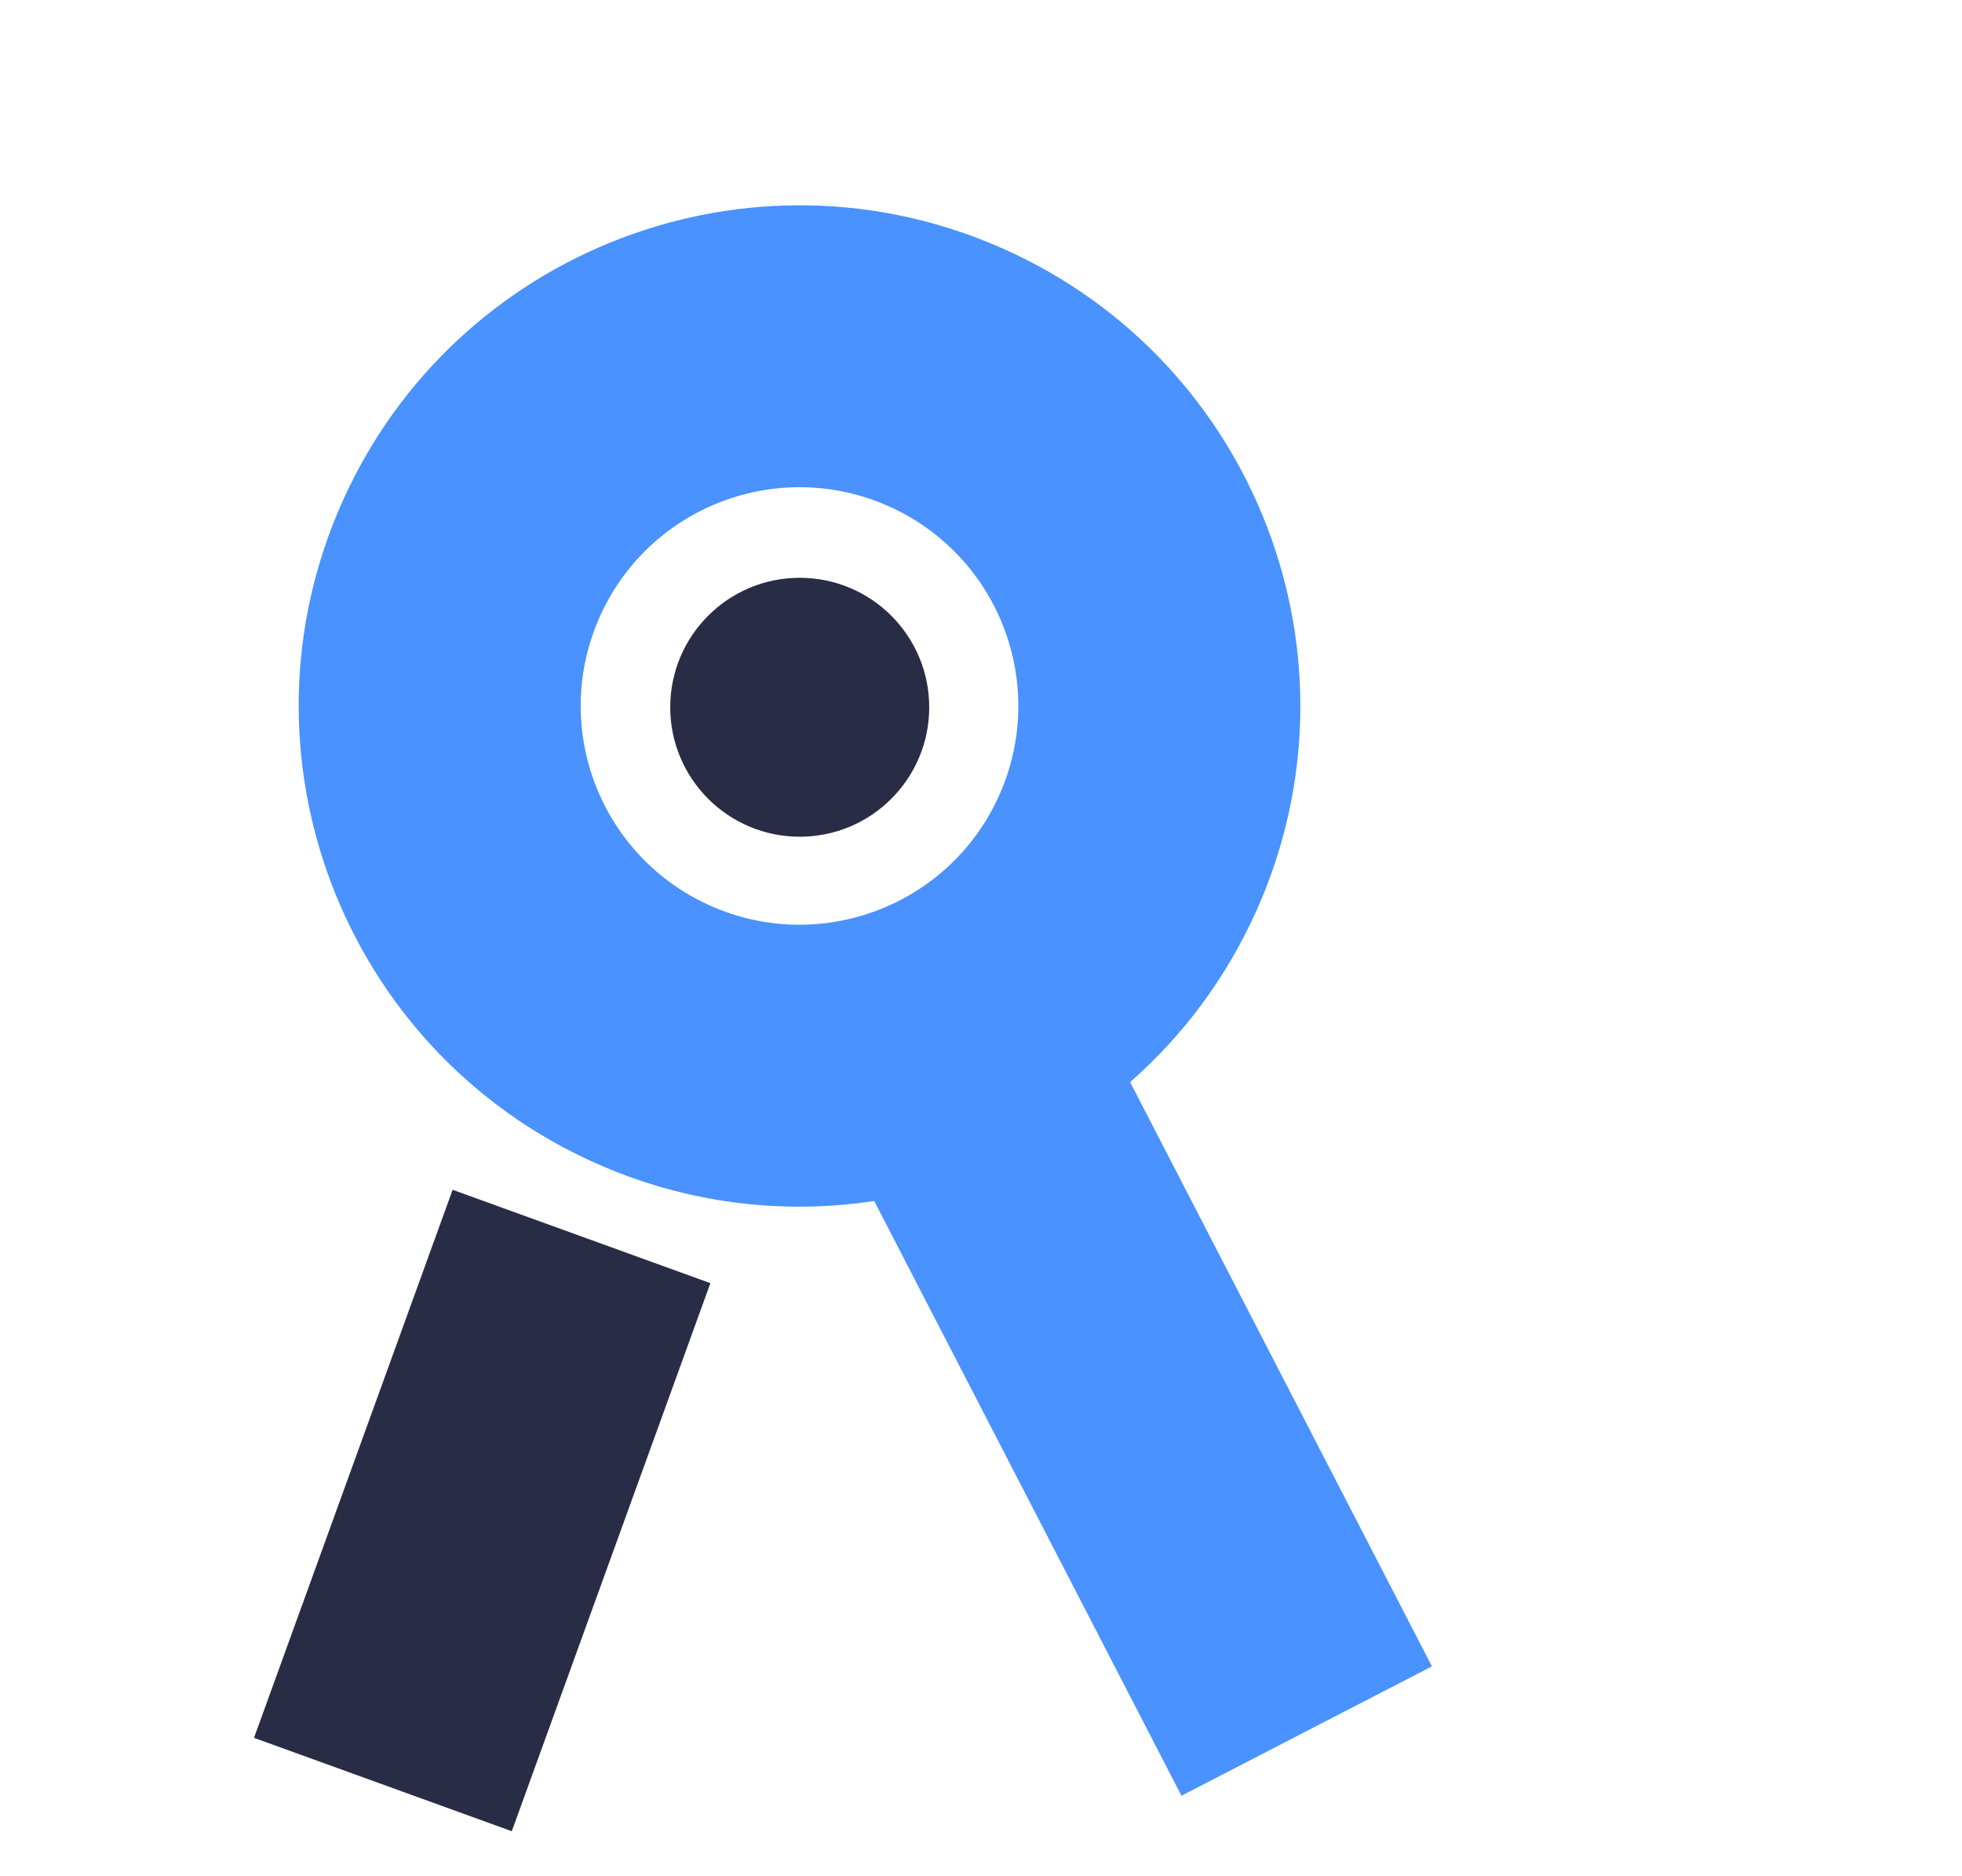<svg width="23" height="22" viewBox="0 0 23 22" fill="none" xmlns="http://www.w3.org/2000/svg">
    <path fill-rule="evenodd" clip-rule="evenodd" d="M10.418 5.936C11.712 6.514 12.292 8.03 11.714 9.324C11.137 10.617 9.62 11.197 8.327 10.62C7.033 10.042 6.453 8.525 7.031 7.232C7.608 5.939 9.125 5.359 10.418 5.936ZM11.766 2.919C14.726 4.24 16.054 7.712 14.732 10.671C14.376 11.469 13.864 12.148 13.248 12.688L16.786 19.539L13.85 21.056L10.248 14.082C9.175 14.246 8.044 14.113 6.979 13.637C4.019 12.315 2.691 8.844 4.013 5.884C5.335 2.925 8.806 1.597 11.766 2.919Z" fill="#4992FF"/>
    <rect x="5.306" y="13.951" width="3.214" height="6.835" transform="rotate(19.916 5.306 13.951)" fill="#292C45"/>
    <circle cx="9.375" cy="8.293" r="1.518" fill="#292C45"/>
</svg>
